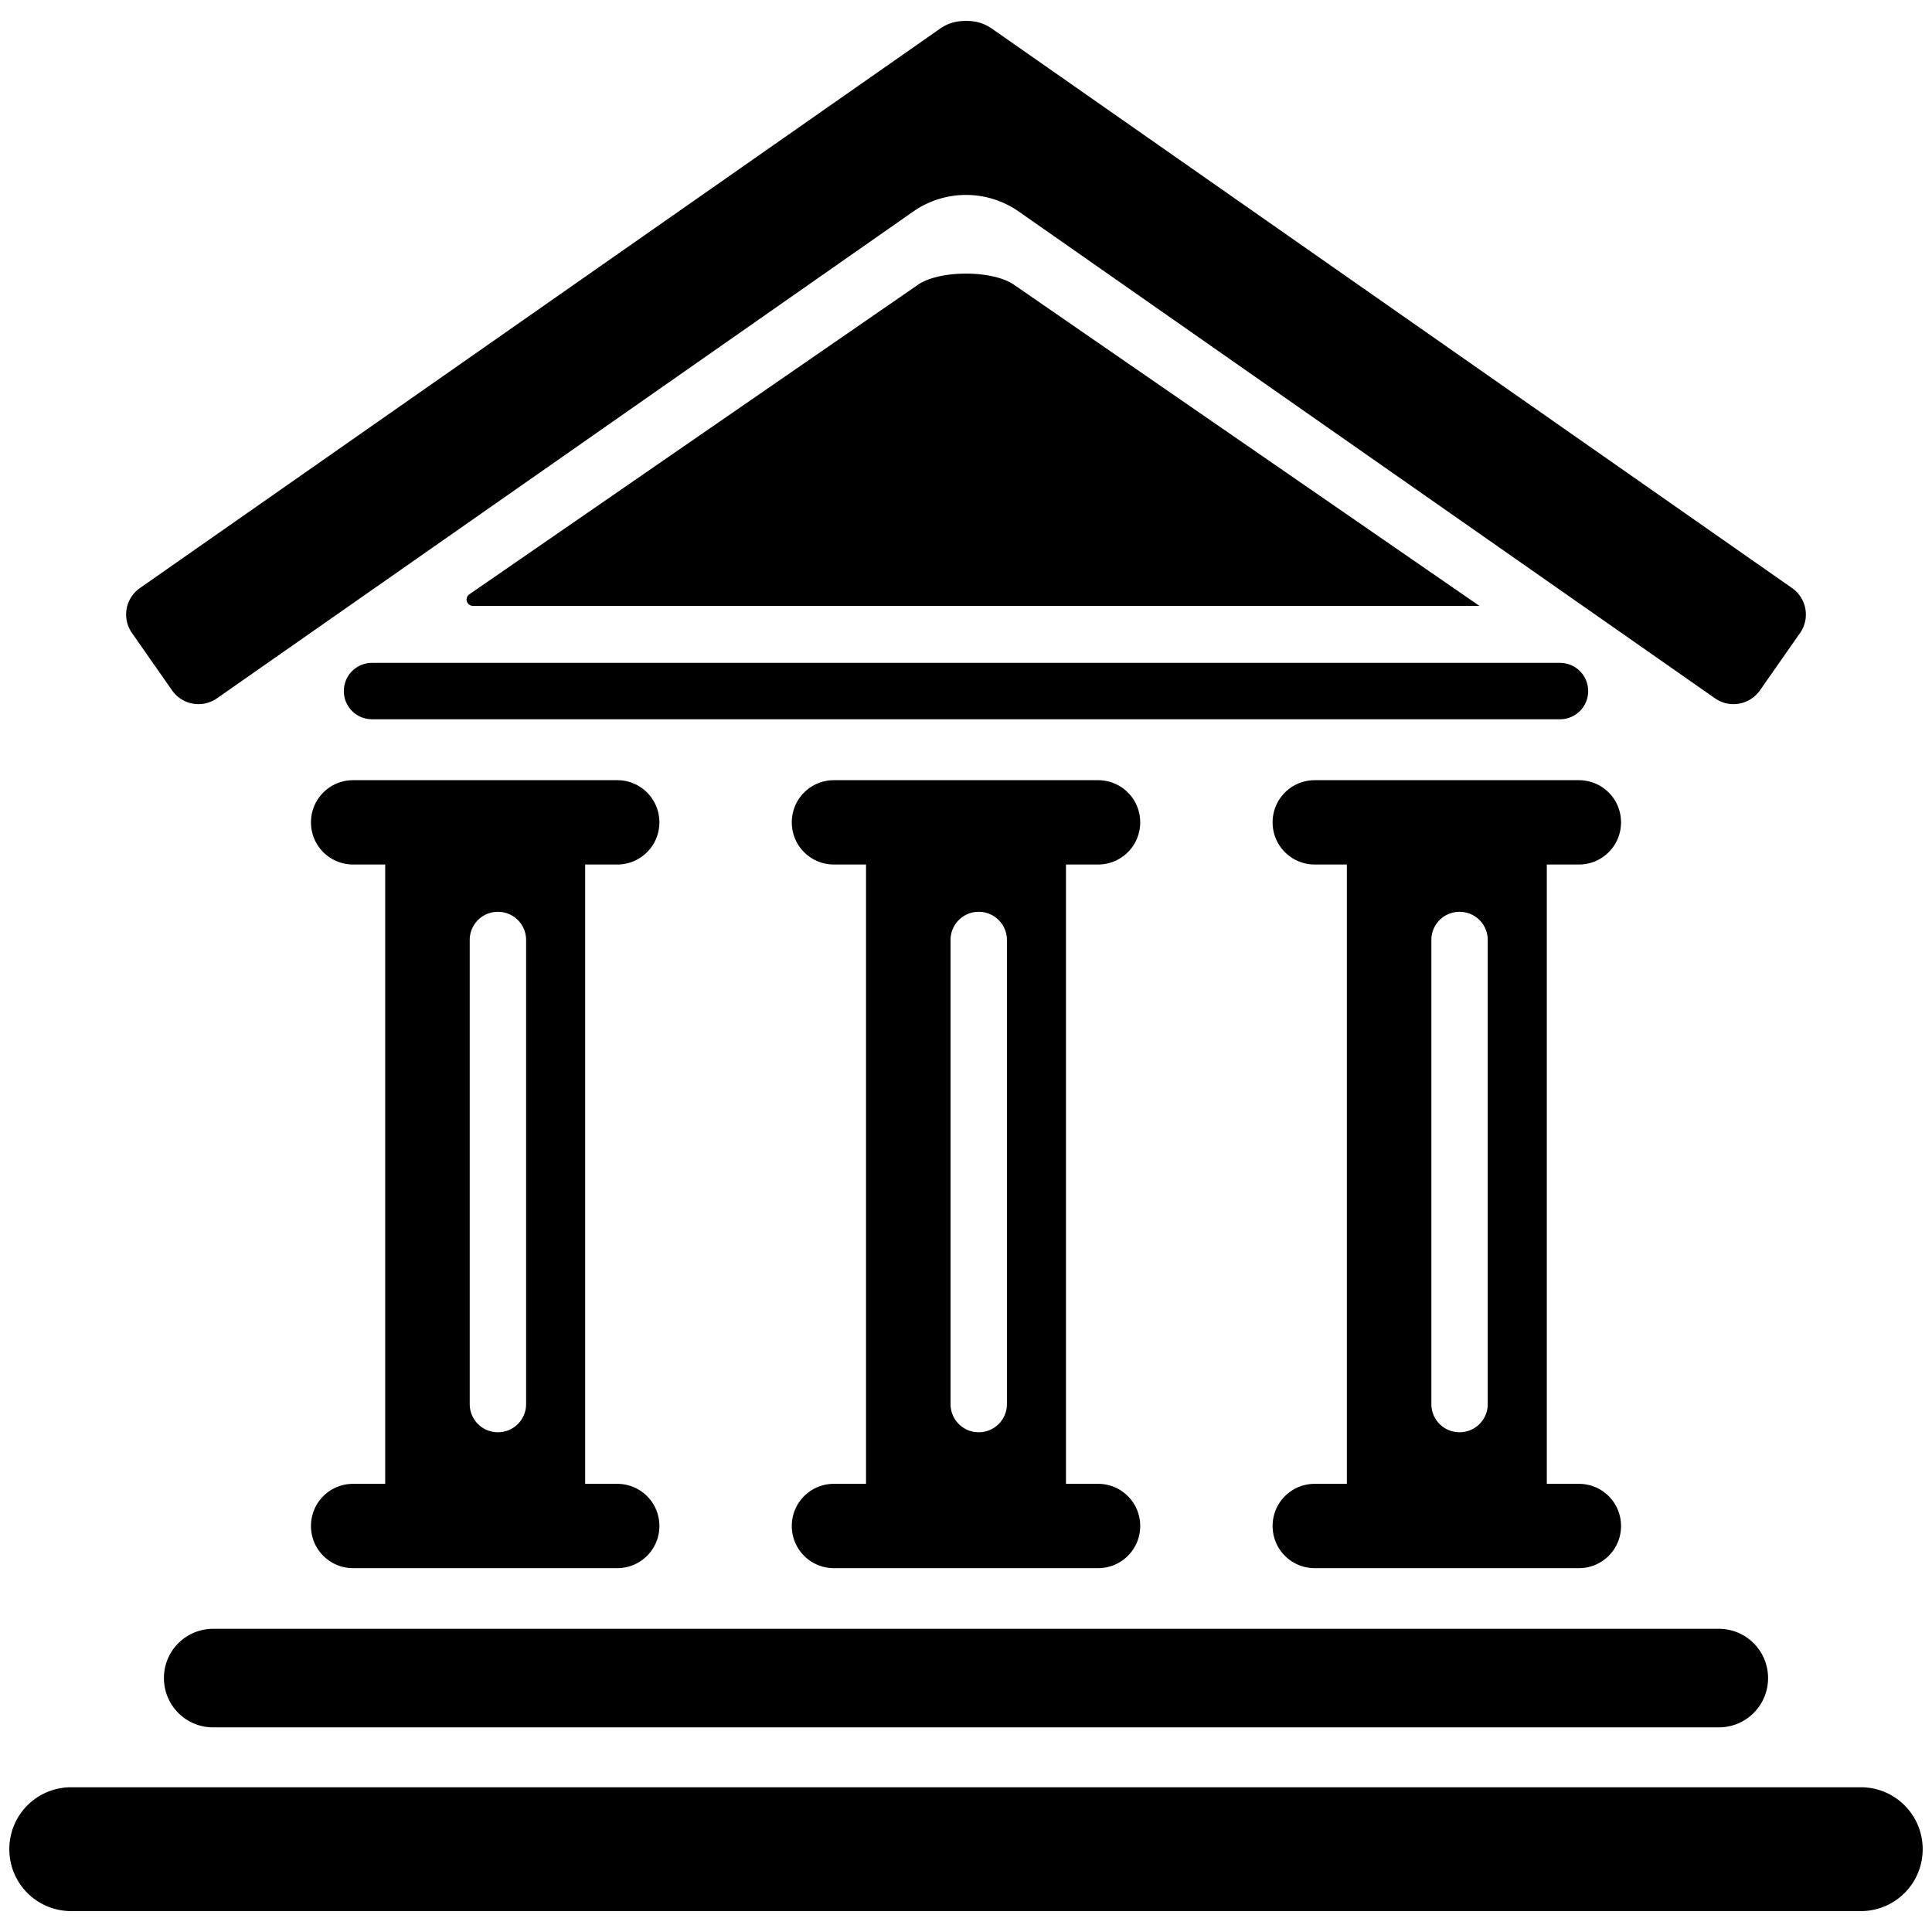 <?xml version="1.0" encoding="UTF-8" standalone="no"?>
<!-- Created with Inkscape (http://www.inkscape.org/) -->

<svg
   width="1024"
   height="1024"
   viewBox="0 0 1024 1024"
   version="1.1"
   id="svg1"
   xml:space="preserve"
   inkscape:version="1.3.2 (091e20e, 2023-11-25, custom)"
   sodipodi:docname="logo.svg"
   xmlns:inkscape="http://www.inkscape.org/namespaces/inkscape"
   xmlns:sodipodi="http://sodipodi.sourceforge.net/DTD/sodipodi-0.dtd"
   xmlns="http://www.w3.org/2000/svg"
   xmlns:svg="http://www.w3.org/2000/svg"><sodipodi:namedview
     id="namedview1"
     pagecolor="#ffffff"
     bordercolor="#000000"
     borderopacity="0.25"
     inkscape:showpageshadow="2"
     inkscape:pageopacity="0.0"
     inkscape:pagecheckerboard="0"
     inkscape:deskcolor="#d1d1d1"
     inkscape:document-units="px"
     showguides="true"
     inkscape:zoom="0.36213173"
     inkscape:cx="31.756399"
     inkscape:cy="490.15312"
     inkscape:window-width="1920"
     inkscape:window-height="1009"
     inkscape:window-x="-8"
     inkscape:window-y="-8"
     inkscape:window-maximized="1"
     inkscape:current-layer="layer2"><sodipodi:guide
       position="512,764.301"
       orientation="-1,0"
       id="guide67"
       inkscape:locked="false"
       inkscape:label=""
       inkscape:color="rgb(0,134,229)" /><sodipodi:guide
       position="1095.421,512"
       orientation="0,1"
       id="guide68"
       inkscape:locked="false"
       inkscape:label=""
       inkscape:color="rgb(0,134,229)" /></sodipodi:namedview><defs
     id="defs1"><inkscape:path-effect
       effect="fillet_chamfer"
       id="path-effect67"
       is_visible="true"
       lpeversion="1"
       nodesatellites_param="F,0,0,1,0,0,0,1 @ F,0,0,1,0,0,0,1 @ F,0,0,1,0,0,0,1 @ F,0,0,1,0,5,0,1 @ F,0,0,1,0,0,0,1 @ F,0,0,1,0,0,0,1 @ F,0,0,1,0,0,0,1 @ F,0,0,1,0,0,0,1 @ F,0,0,1,0,0,0,1 @ F,0,0,1,0,0,0,1"
       radius="0"
       unit="px"
       method="auto"
       mode="F"
       chamfer_steps="1"
       flexible="false"
       use_knot_distance="true"
       apply_no_radius="true"
       apply_with_radius="true"
       only_selected="false"
       hide_knots="false" /><inkscape:path-effect
       effect="fillet_chamfer"
       id="path-effect2"
       is_visible="true"
       lpeversion="1"
       nodesatellites_param="F,0,0,1,0,0,0,1 @ F,0,0,1,0,0,0,1 @ F,0,0,1,0,16.69,0,1"
       radius="0"
       unit="px"
       method="auto"
       mode="F"
       chamfer_steps="1"
       flexible="false"
       use_knot_distance="true"
       apply_no_radius="true"
       apply_with_radius="true"
       only_selected="false"
       hide_knots="false" /><inkscape:path-effect
       effect="fillet_chamfer"
       id="path-effect1"
       is_visible="true"
       lpeversion="1"
       nodesatellites_param="F,0,0,1,0,0,0,1 @ F,0,0,1,0,0,0,1 @ F,0,0,1,0,0,0,1 @ F,0,0,1,0,0,0,1 @ F,0,0,1,0,0,0,1 @ F,0,0,1,0,15.826,0,1 @ F,0,0,1,0,0,0,1 @ F,0,0,1,0,0,0,1 @ F,0,0,1,0,0,0,1 @ F,0,0,1,0,0,0,1 @ F,0,0,1,0,0,0,1 @ F,0,0,1,0,0,0,1"
       radius="0"
       unit="px"
       method="auto"
       mode="F"
       chamfer_steps="1"
       flexible="false"
       use_knot_distance="true"
       apply_no_radius="true"
       apply_with_radius="true"
       only_selected="false"
       hide_knots="false" /></defs><g
     inkscape:groupmode="layer"
     id="layer2"
     inkscape:label="Warstwa 2"><path
       id="rect2"
       style="display:inline;opacity:1;fill:#000000;fill-opacity:1;fill-rule:evenodd;stroke-width:43.3;stroke-linejoin:round;paint-order:stroke fill markers"
       d="m 512.001,11.078 c -6.89,0 -10.991,2.182 -14.037,4.311 L 74.181,311.673 c -7.777,5.437 -9.66,16.074 -4.223,23.851 l 21.218,30.353 c 5.437,7.777 16.079,9.662 23.855,4.225 L 484.006,112.136 a 48.855,48.855 0 0 1 55.987,0 l 368.977,257.966 c 7.777,5.437 18.416,3.552 23.853,-4.225 l 21.221,-30.353 c 5.437,-7.777 3.552,-18.414 -4.225,-23.851 L 526.038,15.388 c -4.268,-2.984 -8.447,-4.311 -14.037,-4.311 z M 510.568,145.028 c -1.545,0.03 -3.098,0.11 -4.647,0.241 -8.105,0.686 -15.098,2.709 -19.242,5.567 l -123.402,85.145 -114.521,79.018 a 3.362,3.362 0 0 0 1.907,6.128 H 375.938 512.001 648.065 784.128 L 660.725,235.982 537.321,150.837 c -5.542,-3.823 -15.94,-6.021 -26.753,-5.808 z M 197.185,351.34 c -8.277,0 -14.943,6.663 -14.943,14.94 0,8.277 6.665,14.94 14.943,14.94 h 629.633 c 8.277,0 14.94,-6.663 14.94,-14.94 0,-8.277 -6.663,-14.94 -14.94,-14.94 z m -10.014,62.179 c -12.38,0 -22.349,9.963 -22.349,22.344 0,12.38 9.968,22.349 22.349,22.349 h 16.996 V 786.461 h -16.996 c -12.38,0 -22.349,9.963 -22.349,22.344 0,12.38 9.968,22.351 22.349,22.351 h 139.971 c 12.38,0 22.349,-9.971 22.349,-22.351 0,-12.38 -9.968,-22.344 -22.349,-22.344 h -16.996 V 458.211 h 16.996 c 12.38,0 22.349,-9.968 22.349,-22.349 0,-12.38 -9.968,-22.344 -22.349,-22.344 z m 254.845,0 c -12.38,0 -22.349,9.963 -22.349,22.344 0,12.38 9.968,22.349 22.349,22.349 h 16.996 V 786.461 h -16.996 c -12.38,0 -22.349,9.963 -22.349,22.344 0,12.38 9.968,22.351 22.349,22.351 h 139.971 c 12.38,0 22.349,-9.971 22.349,-22.351 0,-12.38 -9.968,-22.344 -22.349,-22.344 H 564.991 V 458.211 h 16.996 c 12.38,0 22.349,-9.968 22.349,-22.349 0,-12.38 -9.968,-22.344 -22.349,-22.344 z m 254.845,0 c -12.38,0 -22.351,9.963 -22.351,22.344 0,12.38 9.97,22.349 22.351,22.349 h 16.996 V 786.461 h -16.996 c -12.38,0 -22.351,9.963 -22.351,22.344 0,12.38 9.97,22.351 22.351,22.351 h 139.971 c 12.38,0 22.349,-9.971 22.349,-22.351 0,-12.38 -9.968,-22.344 -22.349,-22.344 H 819.836 V 458.211 h 16.996 c 12.38,0 22.349,-9.968 22.349,-22.349 0,-12.38 -9.968,-22.344 -22.349,-22.344 z m -432.961,69.762 c 8.277,0 14.945,6.665 14.945,14.943 v 245.958 c 0,8.277 -6.668,14.943 -14.945,14.943 -8.277,0 -14.938,-6.665 -14.938,-14.943 v -245.958 c 0,-8.277 6.661,-14.943 14.938,-14.943 z m 254.845,0 c 8.277,0 14.943,6.665 14.943,14.943 v 245.958 c 0,8.277 -6.665,14.943 -14.943,14.943 -8.277,0 -14.938,-6.665 -14.938,-14.943 v -245.958 c 0,-8.277 6.661,-14.943 14.938,-14.943 z m 254.845,0 c 8.277,0 14.943,6.665 14.943,14.943 v 245.958 c 0,8.277 -6.665,14.943 -14.943,14.943 -8.277,0 -14.938,-6.665 -14.938,-14.943 v -245.958 c 0,-8.277 6.661,-14.943 14.938,-14.943 z M 113.003,863.311 c -14.468,0 -26.116,11.648 -26.116,26.116 0,14.468 11.648,26.116 26.116,26.116 h 797.994 c 14.468,0 26.116,-11.648 26.116,-26.116 0,-14.468 -11.648,-26.116 -26.116,-26.116 z M 37.762,947.284 c -18.182,0 -32.821,14.636 -32.821,32.818 0,18.182 14.638,32.821 32.821,32.821 h 948.478 c 18.182,0 32.818,-14.638 32.818,-32.821 0,-18.182 -14.636,-32.818 -32.818,-32.818 z" /></g></svg>
